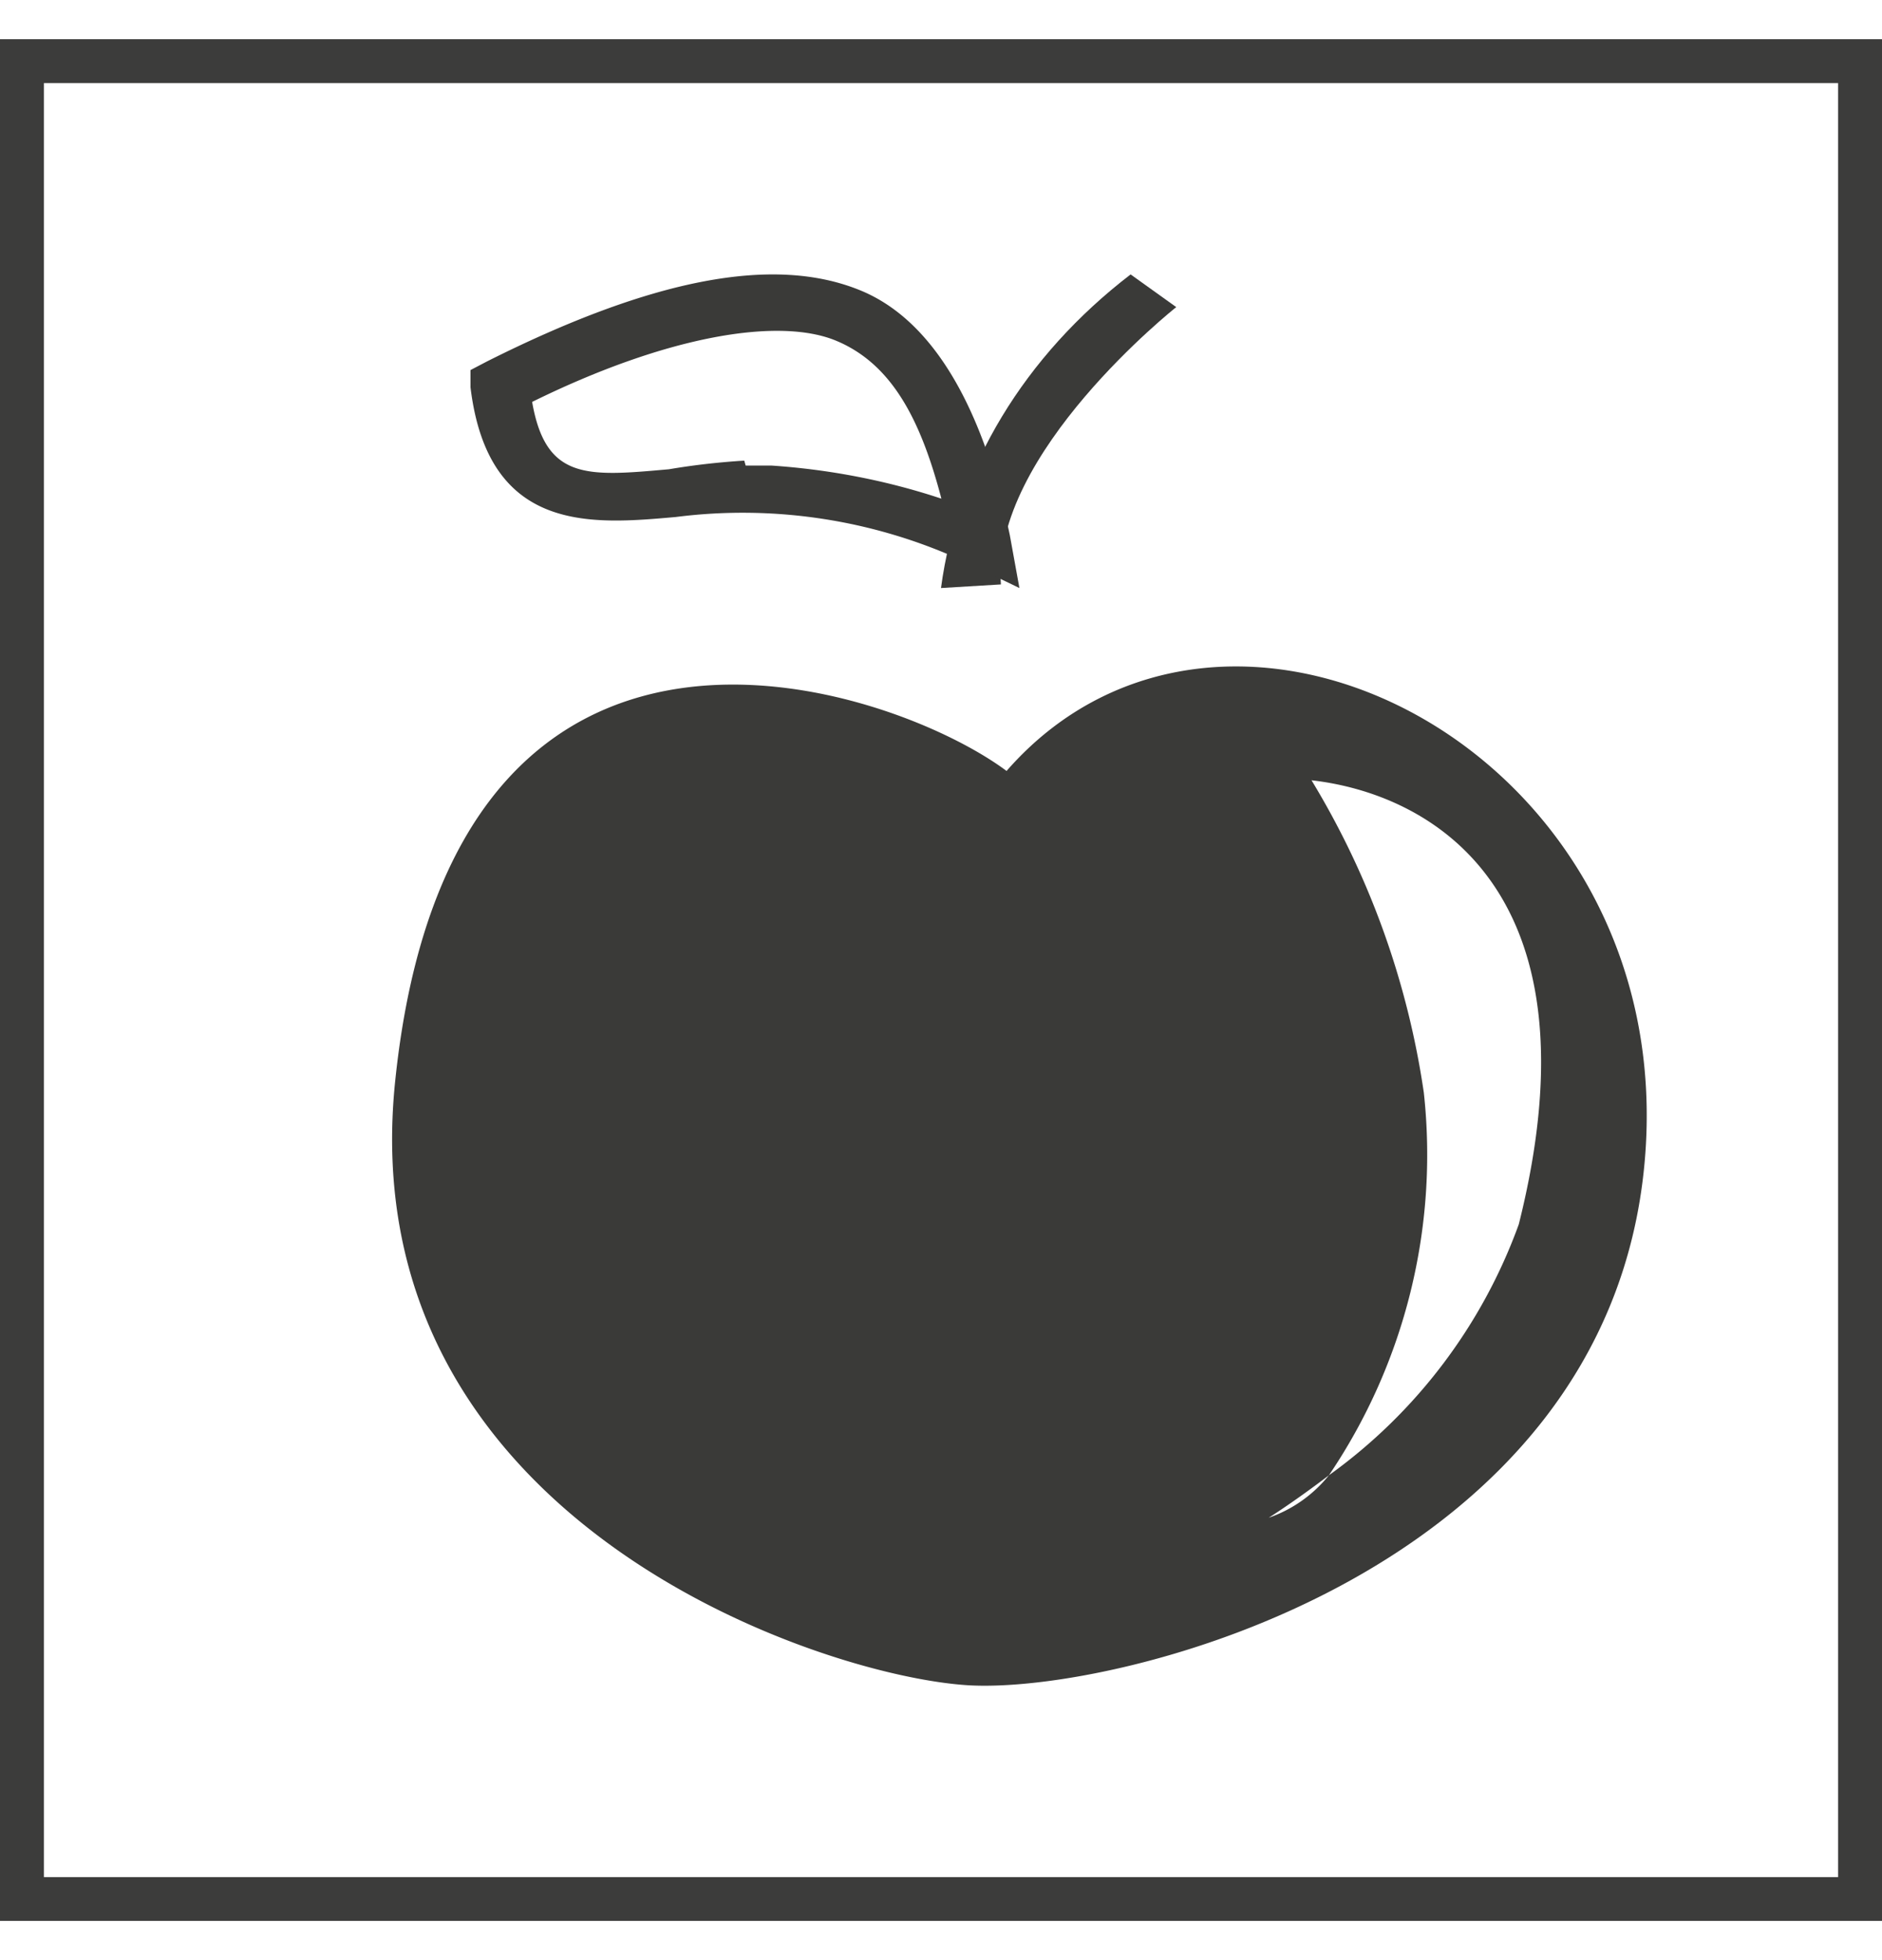 <svg xmlns="http://www.w3.org/2000/svg" width="24" height="25" viewBox="0 0 24 25"><g fill="none"><path fill="#3C3C3B" d="M24 24.5H0V.5h24v24zM.559 23.941H23.44V1.06H.56v22.88z"/><path fill="#3A3A38" d="M12 7.5c.204-1.54 1.065-2.962 2.418-4l.582.417s-2.364 1.869-2.236 3.537L12 7.5z"/><path fill="#3A3A38" d="m13 7.5-.68-.328a6.736 6.736 0 0 0-3.702-.578C7.554 6.688 6.227 6.813 6 4.94v-.22l.21-.11c2.112-1.061 3.665-1.358 4.765-.905 1.1.453 1.641 1.874 1.903 3.123L13 7.5zM9.509 5.938h.331c.74.05 1.47.191 2.165.422-.262-1-.628-1.718-1.344-2.015-.716-.297-2.13-.078-3.875.781.174 1 .698.953 1.745.859.317-.054.638-.09.96-.11l.018.063zm3.327 3.895c-1.45-1.085-7.06-3.034-7.794 3.932-.597 5.593 5.39 7.61 7.3 7.729 1.91.118 8.153-1.424 8.63-6.661.478-5.237-5.321-8.22-8.136-5zm6.533 5.78a6.785 6.785 0 0 1-2.422 3.203c-.2.249-.466.437-.768.542 0 0 .324-.203.768-.542a7.295 7.295 0 0 0 1.21-4.881 10.642 10.642 0 0 0-1.432-3.983c1.501.17 3.718 1.373 2.644 5.66z"/></g></svg>